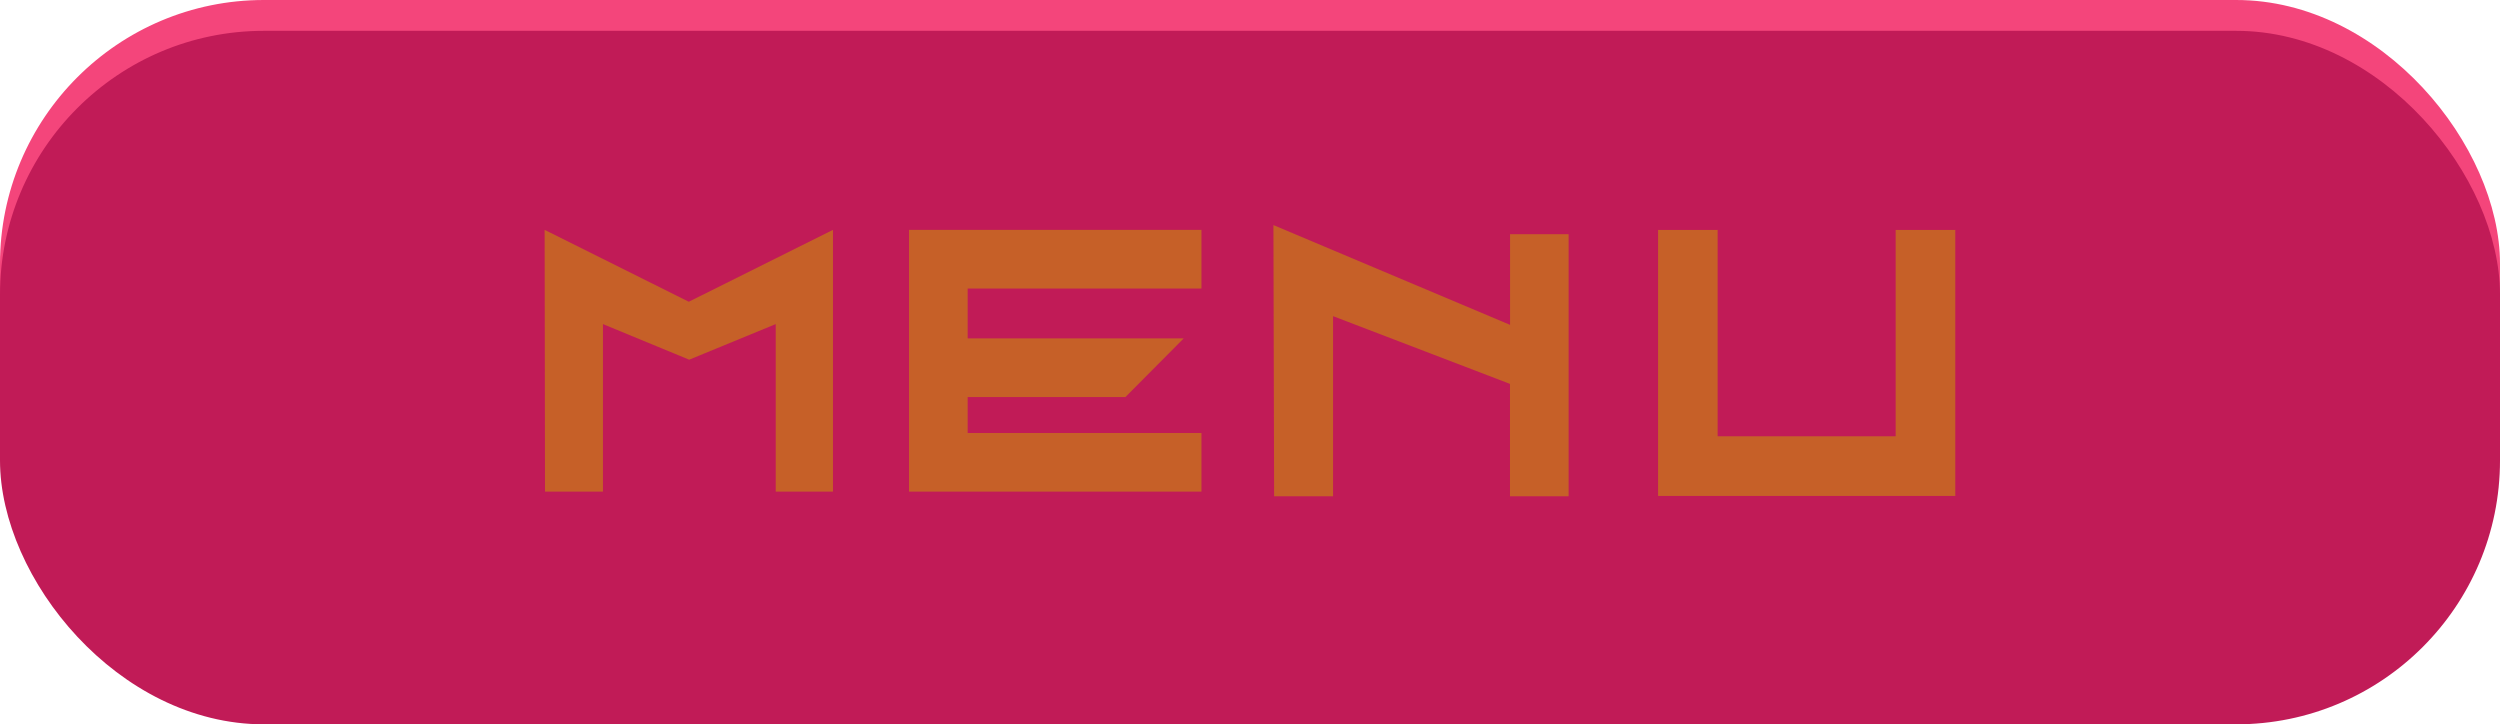 <?xml version="1.0" encoding="UTF-8"?><svg id="Calque_1" xmlns="http://www.w3.org/2000/svg" viewBox="0 0 324.44 94"><defs><style>.cls-1{fill:#c11b57;}.cls-2{fill:#f4457b;}.cls-3{fill:#c66028;}</style></defs><rect class="cls-2" width="324.44" height="90" rx="34.25" ry="34.25"/><rect class="cls-1" y="4" width="324.44" height="90" rx="34.25" ry="34.25"/><path class="cls-3" d="m125.58,37.44v6.48h28.03l-7.56,7.61h-20.47v4.66h30.34v7.61h-37.95V29.83h37.95v7.61h-30.34Z"/><path class="cls-3" d="m89.39,39.16l18.71-9.33v33.97h-7.43v-21.74l-11.23,4.62-11.19-4.62v21.74h-7.52l-.05-33.97,18.71,9.33Z"/><path class="cls-3" d="m195.96,30.39h7.61v34.01h-7.61v-14.58l-22.96-8.79v23.37h-7.65l-.09-35.19,30.71,12.95v-11.78Z"/><path class="cls-3" d="m246.02,29.84h7.73v34.52h-38.57V29.84h7.73v26.78h23.1v-26.78Z"/></svg>